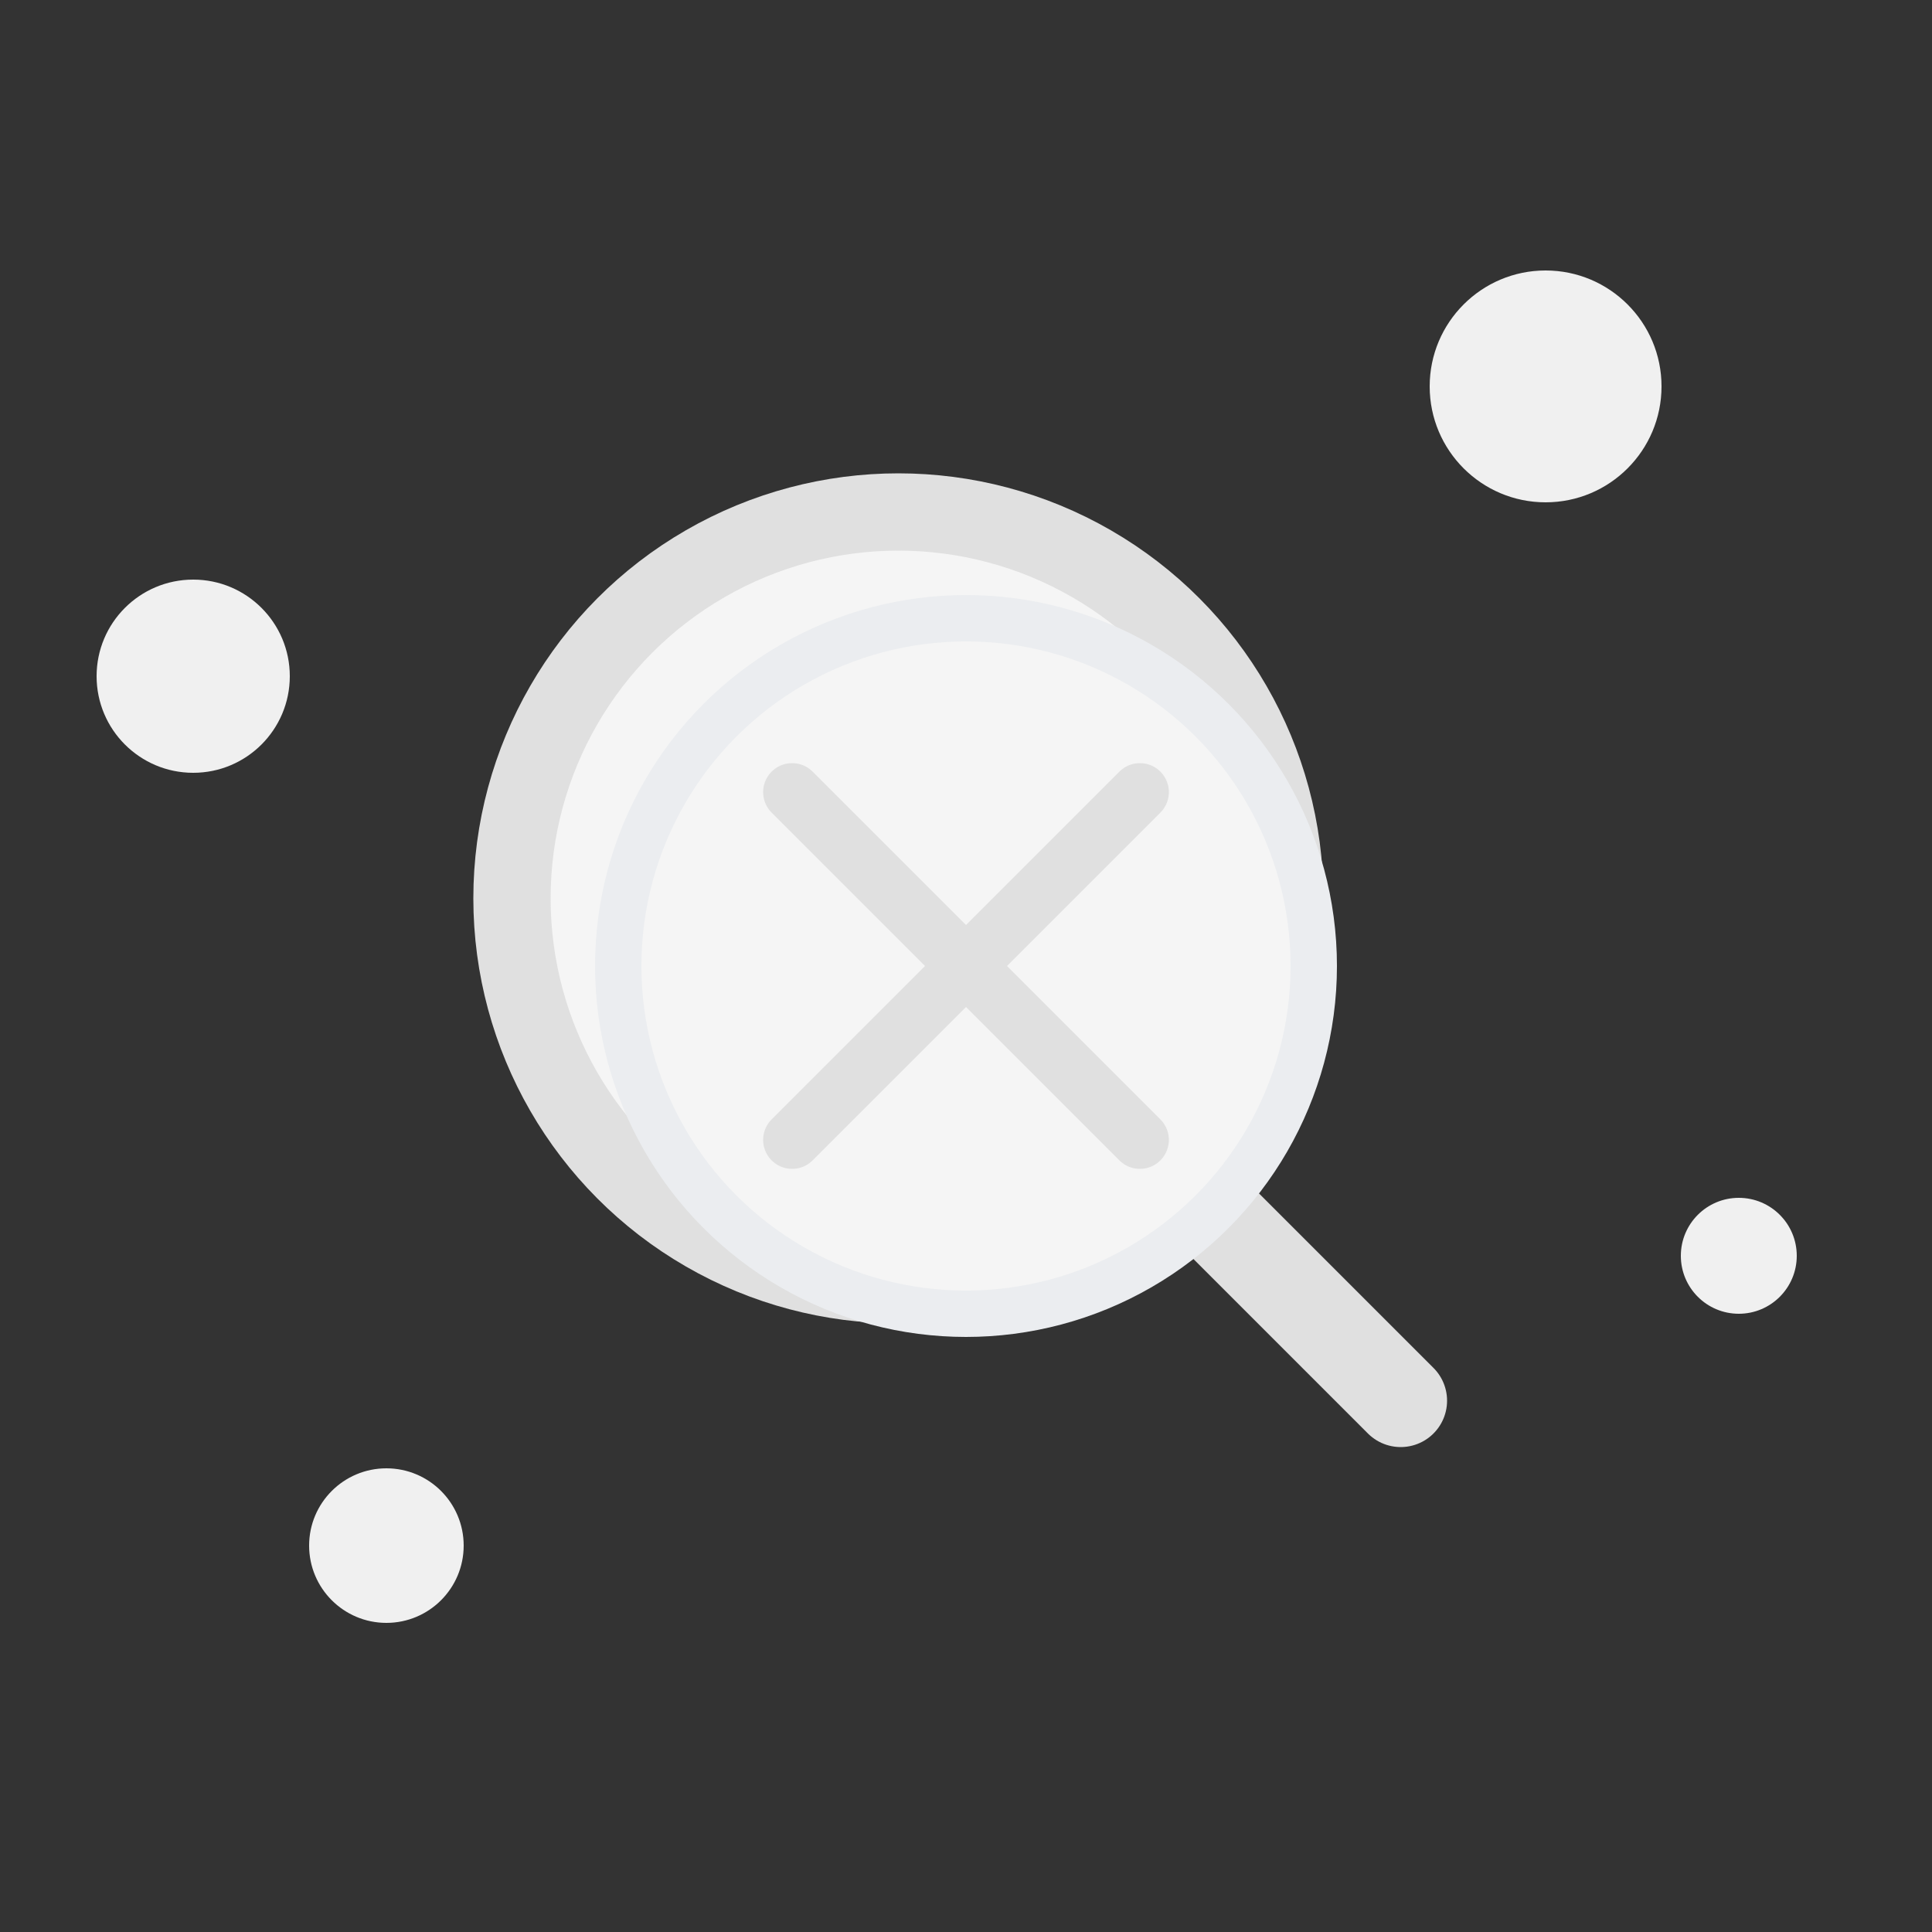 <svg width="200" height="200" viewBox="0 0 200 200" fill="none" xmlns="http://www.w3.org/2000/svg">
  <rect x="0" y="0" width="200" height="200" fill="#333333" stroke="none"/>
  <!-- 放大镜 -->
  <g transform="translate(25, 25) scale(0.8)">
    <circle cx="85" cy="85" r="50" stroke="#E0E0E0" stroke-width="10" fill="#F5F5F5"/>
    <line x1="120" y1="120" x2="150" y2="150" stroke="#E0E0E0" stroke-width="12" stroke-linecap="round"/>
  </g>
  
  <!-- 叉号 -->
  <g transform="translate(100, 100) scale(0.6)">
    <circle cx="0" cy="0" r="60" fill="#F5F5F5" stroke="#EBEDF0" stroke-width="8"/>
    <line x1="-30" y1="-30" x2="30" y2="30" stroke="#E0E0E0" stroke-width="10" stroke-linecap="round"/>
    <line x1="-30" y1="30" x2="30" y2="-30" stroke="#E0E0E0" stroke-width="10" stroke-linecap="round"/>
  </g>
  
  <!-- 装饰圆点 -->
  <circle cx="40" cy="160" r="8" fill="#F0F0F0"/>
  <circle cx="160" cy="40" r="12" fill="#F0F0F0"/>
  <circle cx="180" cy="130" r="6" fill="#F0F0F0"/>
  <circle cx="20" cy="70" r="10" fill="#F0F0F0"/>
</svg> 